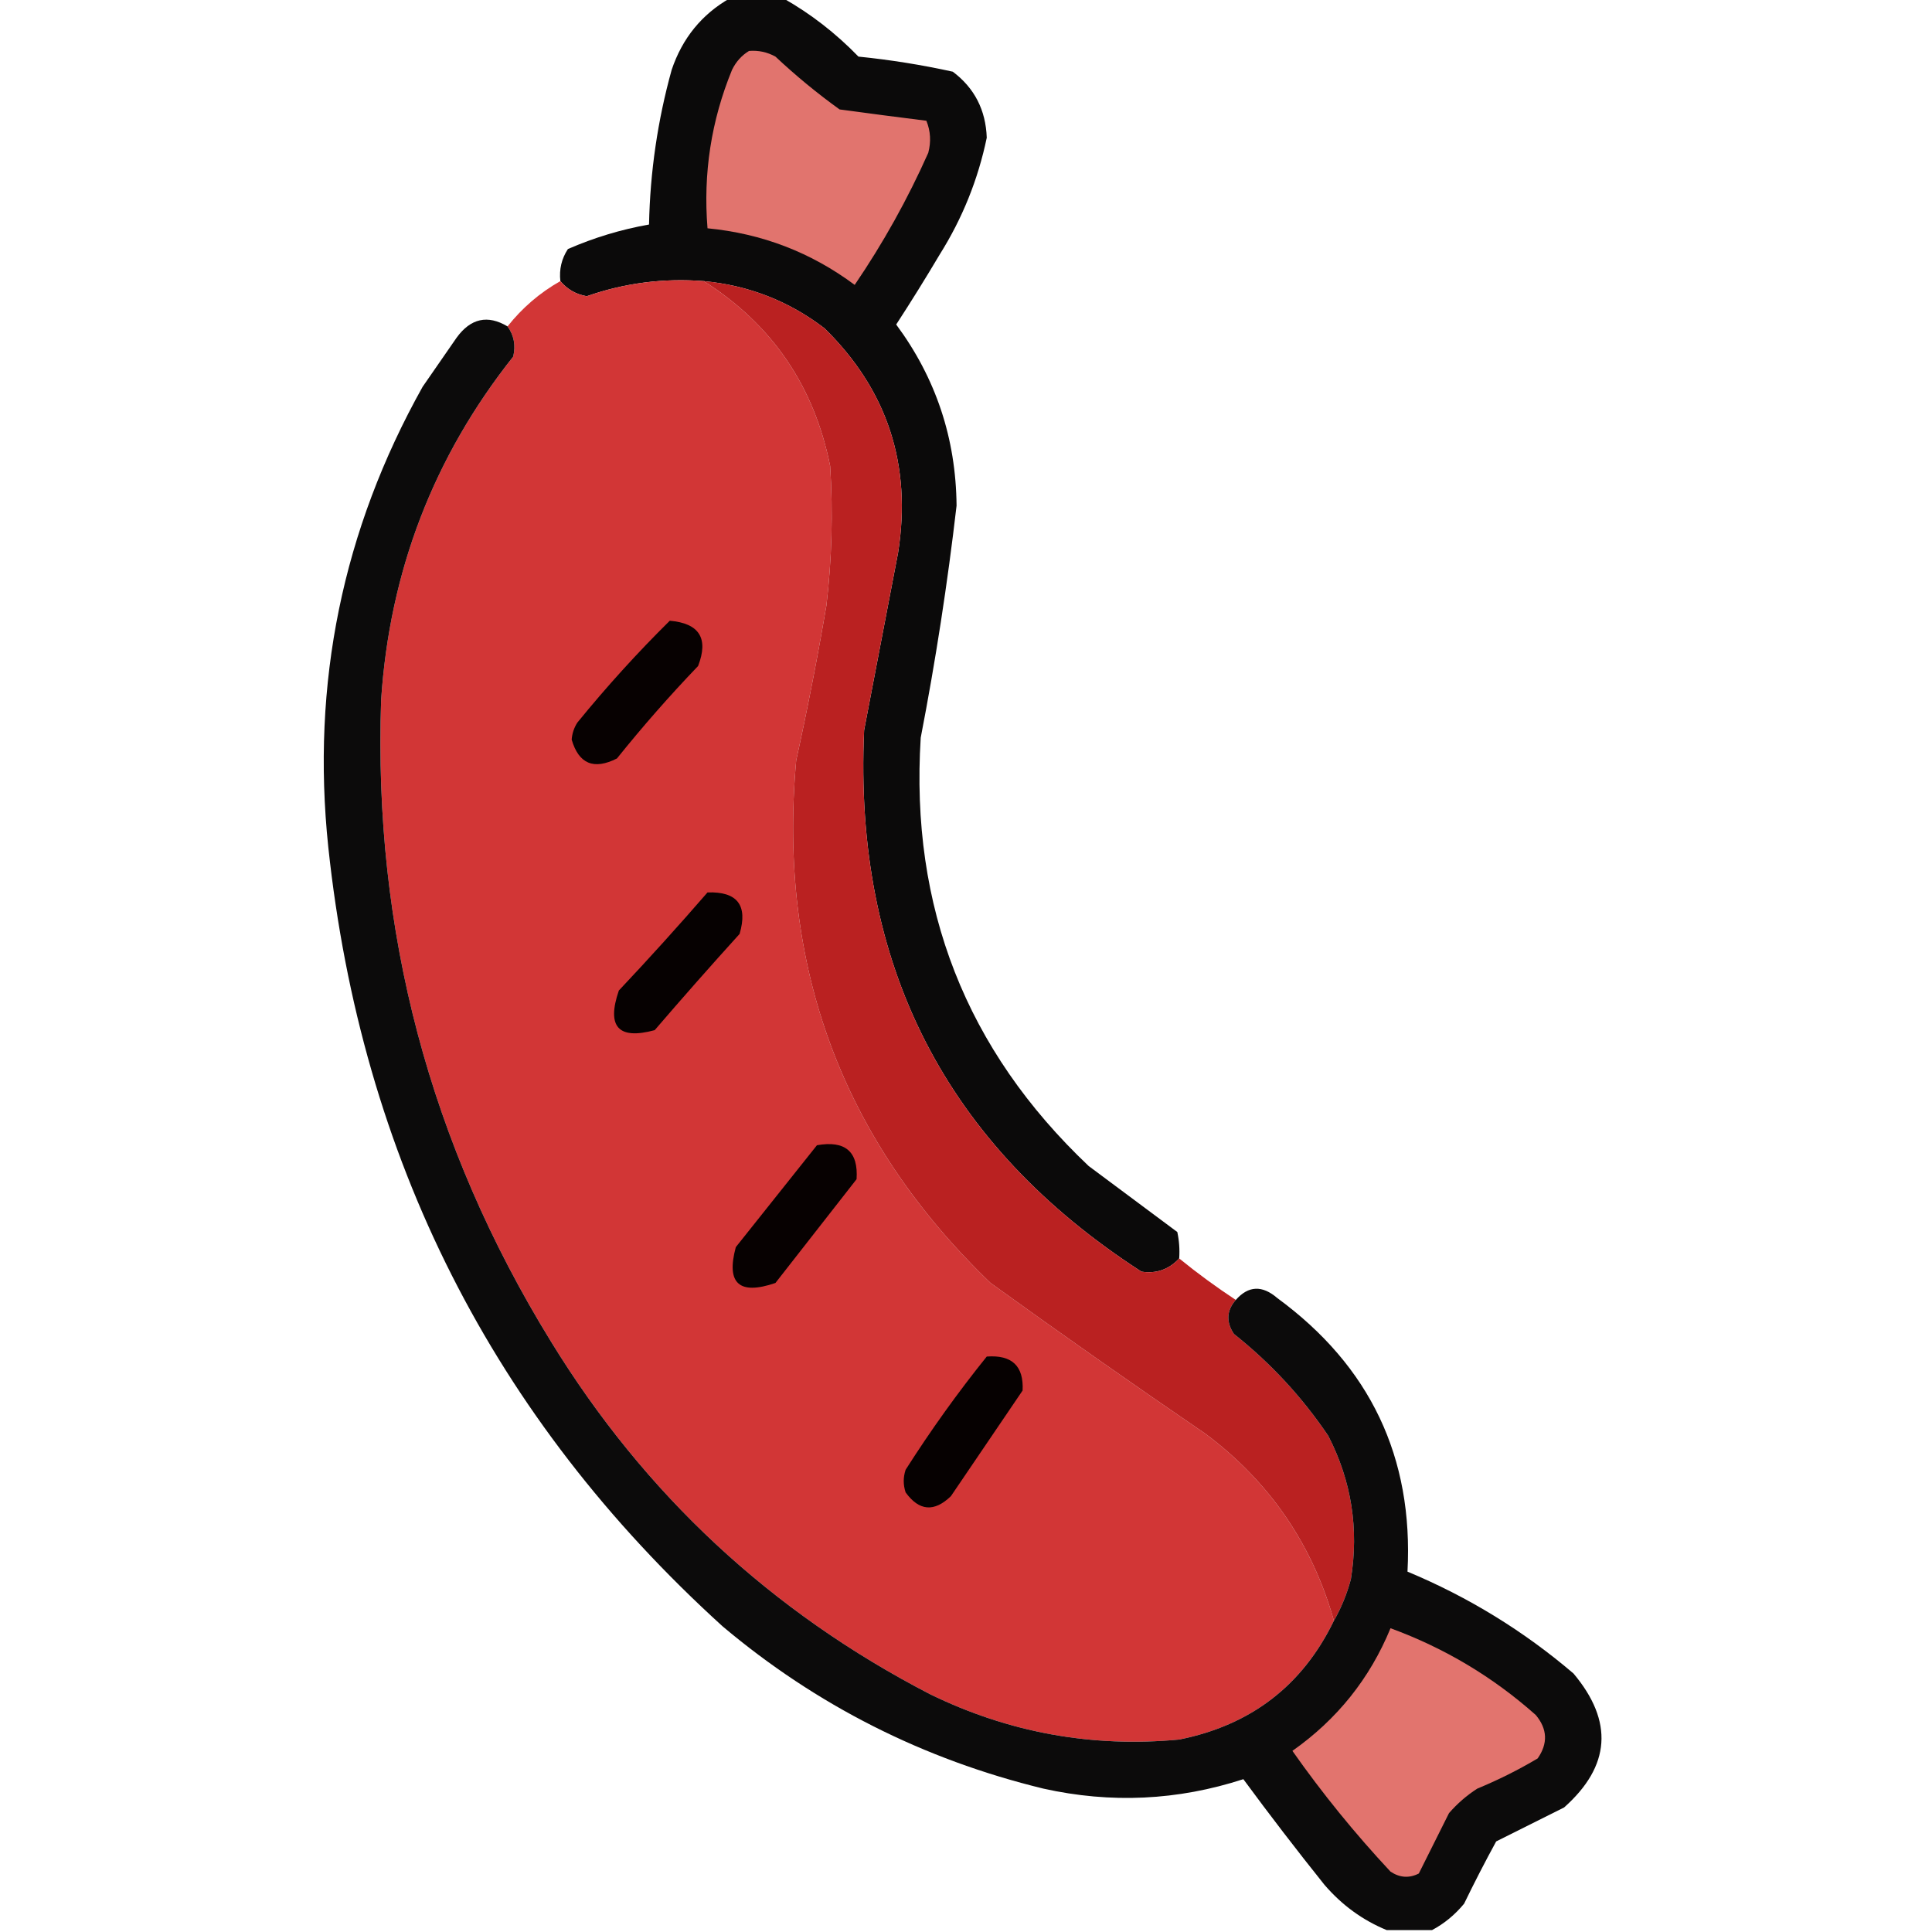 <?xml version="1.0" encoding="UTF-8"?>
<!DOCTYPE svg PUBLIC "-//W3C//DTD SVG 1.1//EN" "http://www.w3.org/Graphics/SVG/1.1/DTD/svg11.dtd">
<svg xmlns="http://www.w3.org/2000/svg" version="1.1" width="512px" height="512px" style="shape-rendering:geometricPrecision; text-rendering:geometricPrecision; image-rendering:optimizeQuality; fill-rule:evenodd; clip-rule:evenodd" xmlns:xlink="http://www.w3.org/1999/xlink">
<g><path style="opacity:0.96" fill="#020000" d="M 193.5,-0.5 C 198.167,-0.5 202.833,-0.5 207.5,-0.5C 214.816,3.628 221.483,8.794 227.5,15C 235.91,15.85 244.243,17.183 252.5,19C 258.244,23.319 261.244,29.152 261.5,36.5C 259.196,47.576 255.03,57.91 249,67.5C 245.292,73.751 241.459,79.917 237.5,86C 248.006,100.184 253.339,116.184 253.5,134C 251.111,154.614 247.944,175.114 244,195.5C 241.185,240.409 256.018,278.243 288.5,309C 296.333,314.833 304.167,320.667 312,326.5C 312.497,328.81 312.663,331.143 312.5,333.5C 309.749,336.437 306.415,337.604 302.5,337C 250.68,303.533 226.18,255.699 229,193.5C 232,177.833 235,162.167 238,146.5C 241.677,123.198 235.177,103.365 218.5,87C 209.066,79.787 198.399,75.62 186.5,74.5C 175.866,73.663 165.532,74.997 155.5,78.5C 152.689,78.026 150.355,76.693 148.5,74.5C 148.154,71.398 148.821,68.564 150.5,66C 157.432,62.977 164.598,60.81 172,59.5C 172.282,45.572 174.282,31.905 178,18.5C 180.838,10.095 186.005,3.762 193.5,-0.5 Z"/></g>
<g><path style="opacity:1" fill="#e1746e" d="M 198.5,13.5 C 200.989,13.298 203.323,13.798 205.5,15C 210.876,20.044 216.542,24.711 222.5,29C 230.15,30.041 237.817,31.041 245.5,32C 246.61,34.737 246.777,37.571 246,40.5C 240.513,52.815 234.013,64.482 226.5,75.5C 214.94,66.892 201.94,61.892 187.5,60.5C 186.313,45.956 188.48,31.956 194,18.5C 195.059,16.341 196.559,14.674 198.5,13.5 Z"/></g>
<g><path style="opacity:1" fill="#d23636" d="M 148.5,74.5 C 150.355,76.693 152.689,78.026 155.5,78.5C 165.532,74.997 175.866,73.663 186.5,74.5C 204.574,85.944 215.741,102.277 220,123.5C 220.785,135.865 220.451,148.198 219,160.5C 216.654,174.242 213.988,187.909 211,201.5C 206.081,256.098 223.248,302.264 262.5,340C 281.325,353.579 300.325,366.913 319.5,380C 336.423,392.686 347.757,409.186 353.5,429.5C 345.174,446.693 331.507,457.193 312.5,461C 289.38,463.176 267.38,459.176 246.5,449C 204.351,427.187 170.851,396.02 146,355.5C 113.907,303.37 98.907,246.703 101,185.5C 103.246,151.412 114.913,121.079 136,94.5C 136.712,91.562 136.212,88.896 134.5,86.5C 138.422,81.553 143.089,77.553 148.5,74.5 Z"/></g>
<g><path style="opacity:1" fill="#ba2121" d="M 186.5,74.5 C 198.399,75.62 209.066,79.787 218.5,87C 235.177,103.365 241.677,123.198 238,146.5C 235,162.167 232,177.833 229,193.5C 226.18,255.699 250.68,303.533 302.5,337C 306.415,337.604 309.749,336.437 312.5,333.5C 317.284,337.399 322.284,341.066 327.5,344.5C 325.047,347.303 324.88,350.303 327,353.5C 336.748,361.246 345.081,370.246 352,380.5C 358.155,392.457 360.155,405.124 358,418.5C 356.943,422.449 355.443,426.116 353.5,429.5C 347.757,409.186 336.423,392.686 319.5,380C 300.325,366.913 281.325,353.579 262.5,340C 223.248,302.264 206.081,256.098 211,201.5C 213.988,187.909 216.654,174.242 219,160.5C 220.451,148.198 220.785,135.865 220,123.5C 215.741,102.277 204.574,85.944 186.5,74.5 Z"/></g>
<g><path style="opacity:0.957" fill="#020000" d="M 134.5,86.5 C 136.212,88.896 136.712,91.562 136,94.5C 114.913,121.079 103.246,151.412 101,185.5C 98.907,246.703 113.907,303.37 146,355.5C 170.851,396.02 204.351,427.187 246.5,449C 267.38,459.176 289.38,463.176 312.5,461C 331.507,457.193 345.174,446.693 353.5,429.5C 355.443,426.116 356.943,422.449 358,418.5C 360.155,405.124 358.155,392.457 352,380.5C 345.081,370.246 336.748,361.246 327,353.5C 324.88,350.303 325.047,347.303 327.5,344.5C 330.826,340.712 334.493,340.546 338.5,344C 363.098,362.025 374.598,386.192 373,416.5C 389.138,423.229 403.805,432.229 417,443.5C 427.658,456.206 426.825,468.039 414.5,479C 408.5,482 402.5,485 396.5,488C 393.524,493.453 390.691,498.953 388,504.5C 385.559,507.454 382.725,509.787 379.5,511.5C 375.5,511.5 371.5,511.5 367.5,511.5C 361.129,508.879 355.629,504.879 351,499.5C 343.642,490.309 336.475,480.976 329.5,471.5C 312.096,477.153 294.43,477.987 276.5,474C 244.679,466.257 216.346,451.924 191.5,431C 130.604,375.712 95.771,306.879 87,224.5C 82.453,181.094 90.786,140.428 112,102.5C 115,98.167 118,93.833 121,89.5C 124.73,84.356 129.23,83.356 134.5,86.5 Z"/></g>
<g><path style="opacity:1" fill="#070101" d="M 177.5,164.5 C 185.339,165.18 187.839,169.18 185,176.5C 177.461,184.37 170.294,192.537 163.5,201C 157.367,204.107 153.367,202.44 151.5,196C 151.625,194.373 152.125,192.873 153,191.5C 160.726,182.007 168.892,173.007 177.5,164.5 Z"/></g>
<g><path style="opacity:1" fill="#060101" d="M 187.5,236.5 C 195.4,236.234 198.233,239.901 196,247.5C 188.382,255.906 180.882,264.406 173.5,273C 163.869,275.616 160.703,272.116 164,262.5C 172.094,253.908 179.927,245.242 187.5,236.5 Z"/></g>
<g><path style="opacity:1" fill="#070101" d="M 216.5,303.5 C 223.996,302.174 227.496,305.174 227,312.5C 219.833,321.667 212.667,330.833 205.5,340C 195.884,343.297 192.384,340.131 195,330.5C 202.175,321.47 209.342,312.47 216.5,303.5 Z"/></g>
<g><path style="opacity:1" fill="#060101" d="M 261.5,359.5 C 268.169,359.005 271.336,362.005 271,368.5C 264.667,377.833 258.333,387.167 252,396.5C 247.574,400.781 243.574,400.448 240,395.5C 239.333,393.5 239.333,391.5 240,389.5C 246.674,379.017 253.841,369.017 261.5,359.5 Z"/></g>
<g><path style="opacity:1" fill="#e2746e" d="M 368.5,431.5 C 382.818,436.74 395.651,444.406 407,454.5C 410.089,458.204 410.256,462.037 407.5,466C 402.377,469.044 397.044,471.711 391.5,474C 388.705,475.793 386.205,477.96 384,480.5C 381.34,485.798 378.673,491.131 376,496.5C 373.455,497.797 370.955,497.631 368.5,496C 359.076,485.913 350.409,475.247 342.5,464C 354.36,455.649 363.026,444.815 368.5,431.5 Z"/></g>
</svg>
